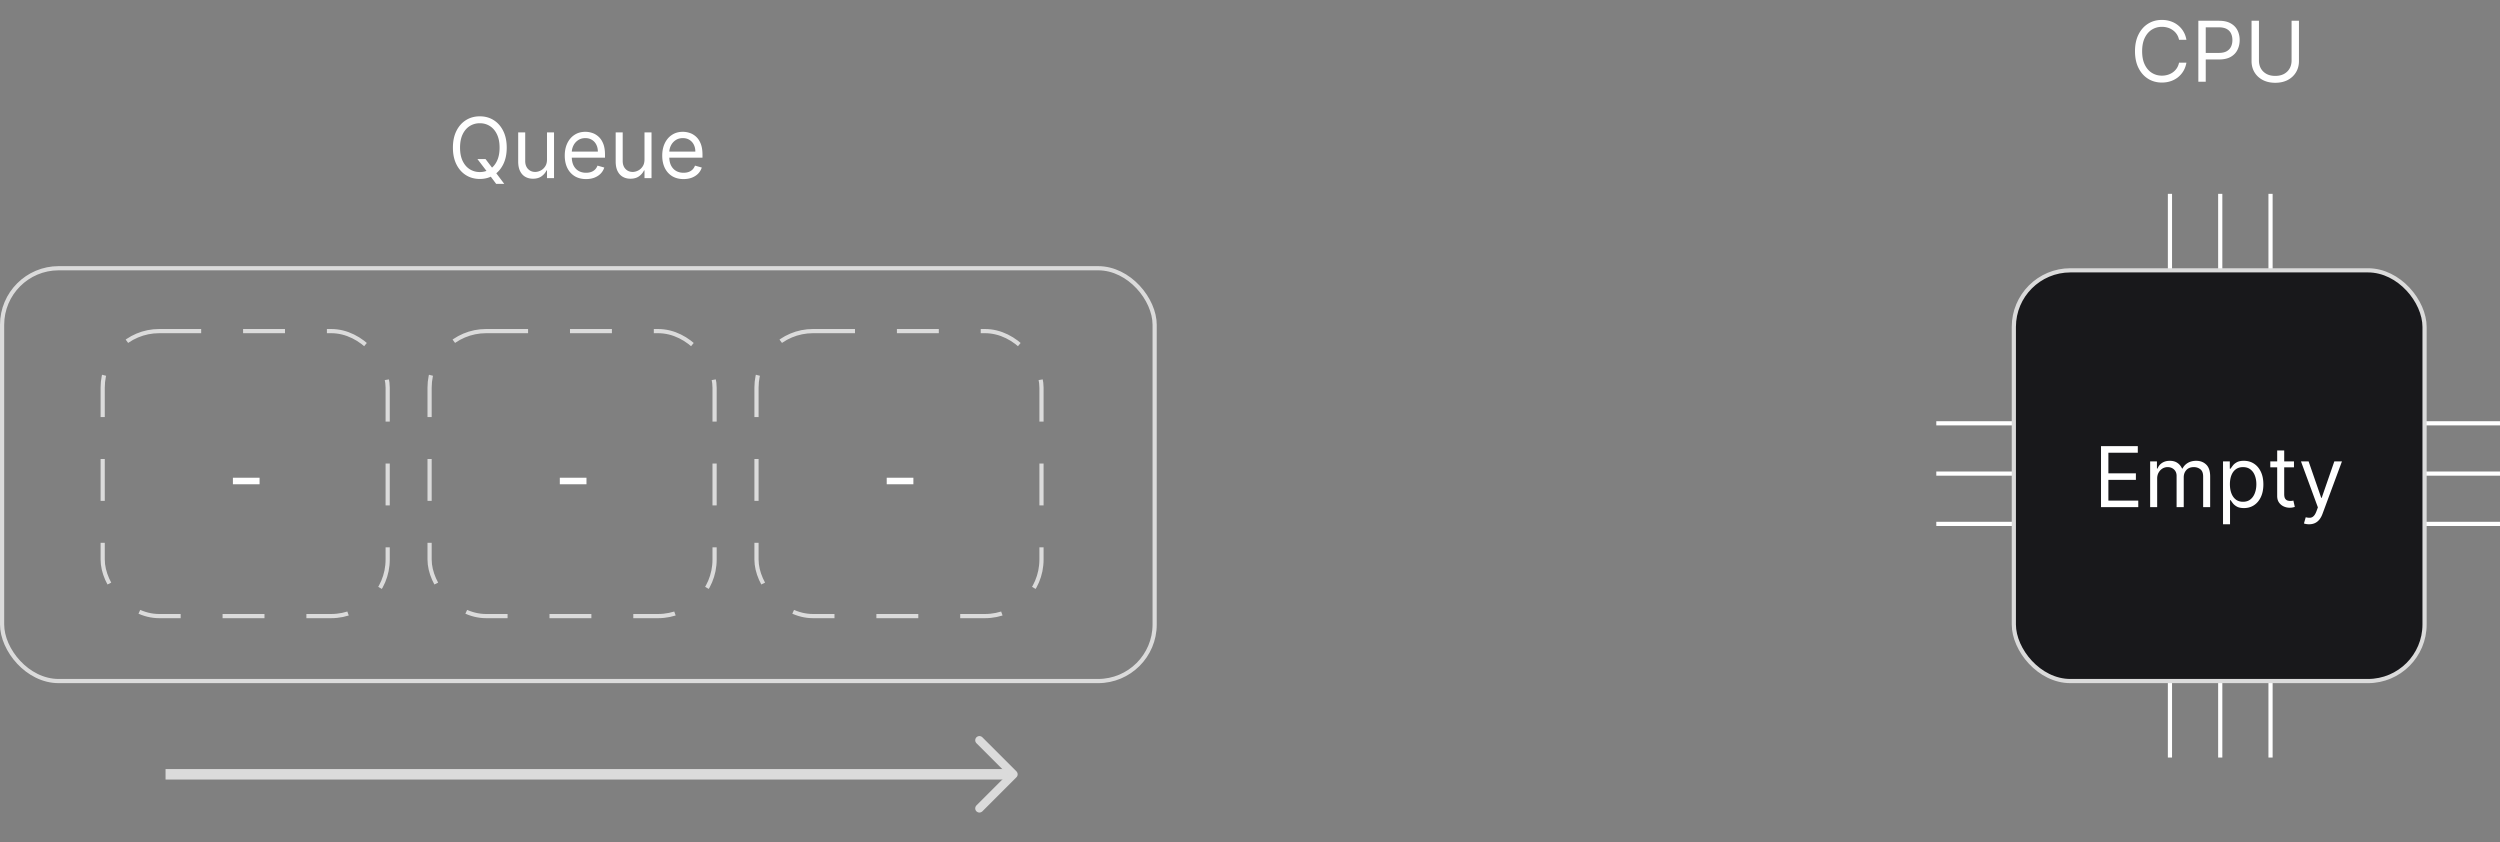 <svg xmlns="http://www.w3.org/2000/svg" width="1193" height="402" fill="none" viewBox="0 0 1193 402"><rect x="0" y="0" width="1193" height="402" fill="#808080" stroke="none"/><rect width="136" height="136" x="361" y="158" stroke="#dbdbdb" stroke-dasharray="20 20" stroke-width="2" rx="27"/><rect width="136" height="136" x="205" y="158" stroke="#dbdbdb" stroke-dasharray="20 20" stroke-width="2" rx="27"/><rect width="136" height="136" x="49" y="158" stroke="#dbdbdb" stroke-dasharray="20 20" stroke-width="2" rx="27"/><rect width="550" height="197" x="1" y="128" stroke="#dbdbdb" stroke-width="2" rx="27"/><path fill="#fff" d="M435.869 227.966v3.125h-12.727v-3.125zM279.869 227.966v3.125h-12.727v-3.125zM123.869 227.966v3.125h-12.727v-3.125zM227.833 75.91h3.864l3.238 4.26.853 1.137 4.829 6.42h-3.863l-3.182-4.261-.796-1.08zm13.977-5.456q0 4.603-1.662 7.955t-4.559 5.17q-2.898 1.82-6.62 1.819-3.721 0-6.619-1.819t-4.56-5.17q-1.66-3.352-1.661-7.955 0-4.602 1.661-7.954t4.56-5.17q2.898-1.82 6.619-1.819 3.722 0 6.62 1.819 2.897 1.818 4.559 5.17t1.662 7.954m-3.409 0q0-3.777-1.264-6.377-1.25-2.6-3.395-3.935-2.13-1.335-4.773-1.335t-4.786 1.335q-2.132 1.335-3.395 3.935-1.25 2.6-1.25 6.377 0 3.78 1.25 6.378 1.263 2.6 3.395 3.935 2.144 1.335 4.786 1.335 2.643 0 4.773-1.335 2.145-1.335 3.395-3.935 1.264-2.599 1.264-6.377m22.628 5.626V63.182h3.352V85h-3.352v-3.693h-.227q-.768 1.662-2.387 2.826-1.619 1.151-4.09 1.151-2.046 0-3.637-.895-1.59-.909-2.5-2.727-.909-1.832-.909-4.617V63.183h3.352v13.636q0 2.386 1.336 3.807 1.349 1.42 3.437 1.42 1.25 0 2.543-.639 1.307-.64 2.187-1.96.895-1.32.895-3.367m18.64 9.374q-3.154 0-5.44-1.391-2.273-1.407-3.509-3.921-1.221-2.529-1.221-5.88 0-3.353 1.221-5.91 1.236-2.571 3.438-4.005 2.215-1.45 5.17-1.45 1.705 0 3.367.569 1.662.568 3.025 1.846 1.364 1.264 2.173 3.353.81 2.088.81 5.142v1.42h-16.818V72.33h13.409q0-1.845-.739-3.295a5.57 5.57 0 0 0-2.073-2.287q-1.336-.838-3.154-.838-2.002 0-3.466.994a6.54 6.54 0 0 0-2.23 2.557 7.5 7.5 0 0 0-.781 3.38v1.933q0 2.471.852 4.19.867 1.704 2.401 2.6 1.533.88 3.565.88 1.321 0 2.386-.37a5.1 5.1 0 0 0 1.861-1.135q.781-.767 1.208-1.904l3.238.91a7.2 7.2 0 0 1-1.719 2.897q-1.207 1.236-2.982 1.932-1.776.681-3.992.681m27.884-9.374V63.182h3.352V85h-3.352v-3.693h-.228q-.767 1.662-2.386 2.826-1.62 1.151-4.091 1.151-2.046 0-3.636-.895-1.591-.909-2.5-2.727-.909-1.832-.909-4.617V63.183h3.352v13.636q0 2.386 1.335 3.807 1.35 1.42 3.438 1.42 1.25 0 2.542-.639 1.307-.64 2.188-1.96.894-1.32.895-3.367m18.639 9.374q-3.153 0-5.44-1.391-2.273-1.407-3.508-3.921-1.222-2.529-1.222-5.88 0-3.353 1.222-5.91 1.235-2.571 3.437-4.005 2.216-1.45 5.171-1.45 1.704 0 3.366.569 1.662.568 3.026 1.846 1.363 1.264 2.173 3.353.81 2.088.81 5.142v1.42h-16.819V72.33h13.409q0-1.845-.738-3.295a5.56 5.56 0 0 0-2.074-2.287q-1.335-.838-3.153-.838-2.004 0-3.466.994a6.53 6.53 0 0 0-2.23 2.557 7.5 7.5 0 0 0-.782 3.38v1.933q0 2.471.853 4.19.865 1.704 2.4 2.6 1.534.88 3.565.88 1.322 0 2.387-.37a5.1 5.1 0 0 0 1.861-1.135q.78-.767 1.207-1.904l3.239.91a7.2 7.2 0 0 1-1.719 2.897q-1.207 1.236-2.983 1.932-1.776.681-3.992.681M1043.36 19h-3.52c-.21-1.013-.57-1.903-1.09-2.67a7.4 7.4 0 0 0-1.88-1.932 8 8 0 0 0-2.43-1.194 9.7 9.7 0 0 0-2.78-.397c-1.76 0-3.36.445-4.79 1.335q-2.13 1.335-3.39 3.935c-.84 1.733-1.25 3.859-1.25 6.377 0 2.52.41 4.645 1.25 6.378q1.26 2.6 3.39 3.935c1.43.89 3.03 1.335 4.79 1.335a9.7 9.7 0 0 0 2.78-.397q1.335-.399 2.43-1.18a7.6 7.6 0 0 0 1.88-1.945c.52-.777.88-1.667 1.09-2.67h3.52c-.26 1.486-.75 2.816-1.45 3.99a10.9 10.9 0 0 1-2.61 2.998 11.4 11.4 0 0 1-3.51 1.86c-1.29.427-2.67.64-4.13.64-2.48 0-4.69-.606-6.62-1.819q-2.895-1.818-4.56-5.17c-1.11-2.235-1.66-4.886-1.66-7.954 0-3.069.55-5.72 1.66-7.955q1.665-3.352 4.56-5.17c1.93-1.213 4.14-1.819 6.62-1.819 1.46 0 2.84.213 4.13.64q1.95.638 3.51 1.875 1.56 1.22 2.61 2.983c.7 1.164 1.19 2.495 1.45 3.991m5.69 20V9.91h9.83c2.29 0 4.15.411 5.6 1.235q2.19 1.221 3.24 3.31t1.05 4.659-1.05 4.673q-1.035 2.102-3.21 3.352c-1.45.824-3.31 1.236-5.57 1.236h-7.05V25.25h6.94c1.56 0 2.81-.27 3.76-.81s1.63-1.269 2.06-2.187c.44-.928.65-1.975.65-3.14 0-1.164-.21-2.206-.65-3.124q-.645-1.379-2.07-2.16-1.44-.795-3.81-.795h-6.19V39zm44.49-29.09h3.52v19.26q0 2.985-1.41 5.327-1.395 2.33-3.93 3.68-2.55 1.335-5.97 1.334c-2.28 0-4.27-.445-5.96-1.335-1.7-.9-3.02-2.126-3.95-3.679-.93-1.562-1.4-3.338-1.4-5.326V9.909h3.53v18.977q0 2.13.93 3.793c.63 1.099 1.52 1.965 2.68 2.6q1.74.937 4.17.937c1.62 0 3.01-.313 4.18-.938q1.74-.95 2.67-2.599c.62-1.108.94-2.372.94-3.793z"/><path stroke="#dbdbdb" stroke-linecap="round" stroke-linejoin="round" stroke-width="4" d="m467.375 353.25 16.25 16.25-16.25 16.25"/><path stroke="#dbdbdb" stroke-width="5" d="M79 369.5h402"/><path stroke="#fff" stroke-width="2" d="M924 202h269M1083.5 92.5v269M924 226h269M1059.5 92.5v269M924 250h269M1035.5 92.5v269"/><rect width="196" height="196" x="961" y="129" fill="#18181b" stroke="#dbdbdb" stroke-width="2" rx="27"/><path fill="#fff" d="M1002.6 242v-29.091h17.56v3.125h-14.04v9.83h13.13v3.125h-13.13v9.886h14.26V242zm23.45 0v-21.818h3.24v3.409h.29c.45-1.165 1.18-2.069 2.2-2.713 1.01-.654 2.23-.98 3.65-.98 1.44 0 2.63.326 3.59.98.97.644 1.72 1.548 2.26 2.713h.23a6.34 6.34 0 0 1 2.51-2.685q1.68-1.008 4.02-1.008c1.95 0 3.55.611 4.79 1.832q1.86 1.818 1.86 5.668V242h-3.35v-14.602q0-2.415-1.32-3.452c-.89-.691-1.92-1.037-3.12-1.037-1.53 0-2.72.464-3.56 1.392q-1.26 1.378-1.26 3.494V242h-3.41v-14.943c0-1.241-.41-2.24-1.21-2.997-.81-.767-1.84-1.151-3.11-1.151-.87 0-1.69.232-2.45.696a5.27 5.27 0 0 0-1.81 1.932q-.69 1.221-.69 2.827V242zm34.77 8.182v-30h3.24v3.466h.39c.25-.379.59-.862 1.03-1.449.44-.597 1.08-1.127 1.9-1.591.83-.474 1.96-.71 3.38-.71q2.76 0 4.86 1.378c1.4.918 2.49 2.22 3.28 3.906s1.18 3.674 1.18 5.966c0 2.31-.39 4.313-1.18 6.008-.79 1.686-1.87 2.993-3.27 3.921-1.39.918-2.99 1.378-4.81 1.378-1.4 0-2.53-.232-3.37-.696-.84-.474-1.49-1.009-1.94-1.606a22 22 0 0 1-1.06-1.505h-.28v11.534zm3.29-19.091c0 1.648.25 3.101.73 4.361.48 1.25 1.19 2.23 2.11 2.94.93.701 2.07 1.051 3.41 1.051 1.41 0 2.57-.369 3.51-1.108q1.425-1.122 2.13-3.011c.49-1.269.73-2.68.73-4.233 0-1.534-.24-2.917-.71-4.148-.47-1.24-1.17-2.22-2.12-2.94q-1.41-1.094-3.54-1.094c-1.36 0-2.51.346-3.43 1.037-.93.682-1.63 1.638-2.11 2.869-.47 1.222-.71 2.647-.71 4.276m30.57-10.909v2.841h-11.3v-2.841zm-8.01-5.227h3.35v20.795c0 .947.14 1.657.41 2.131q.435.696 1.08.937.675.227 1.41.227c.37 0 .67-.018.91-.056l.57-.114.68 3.011c-.23.086-.54.171-.95.256-.41.095-.93.142-1.55.142-.95 0-1.88-.204-2.78-.611a5.56 5.56 0 0 1-2.25-1.861c-.59-.833-.88-1.884-.88-3.153zm15.21 35.227c-.56 0-1.07-.048-1.52-.142-.44-.085-.75-.171-.92-.256l.85-2.954q1.23.312 2.16.227c.63-.057 1.18-.336 1.66-.838q.75-.74 1.35-2.401l.63-1.704-8.07-21.932h3.64l6.02 17.386h.23l6.02-17.386h3.64l-9.27 25c-.41 1.127-.93 2.059-1.54 2.798-.62.748-1.33 1.302-2.15 1.662q-1.2.54-2.73.54"/></svg>